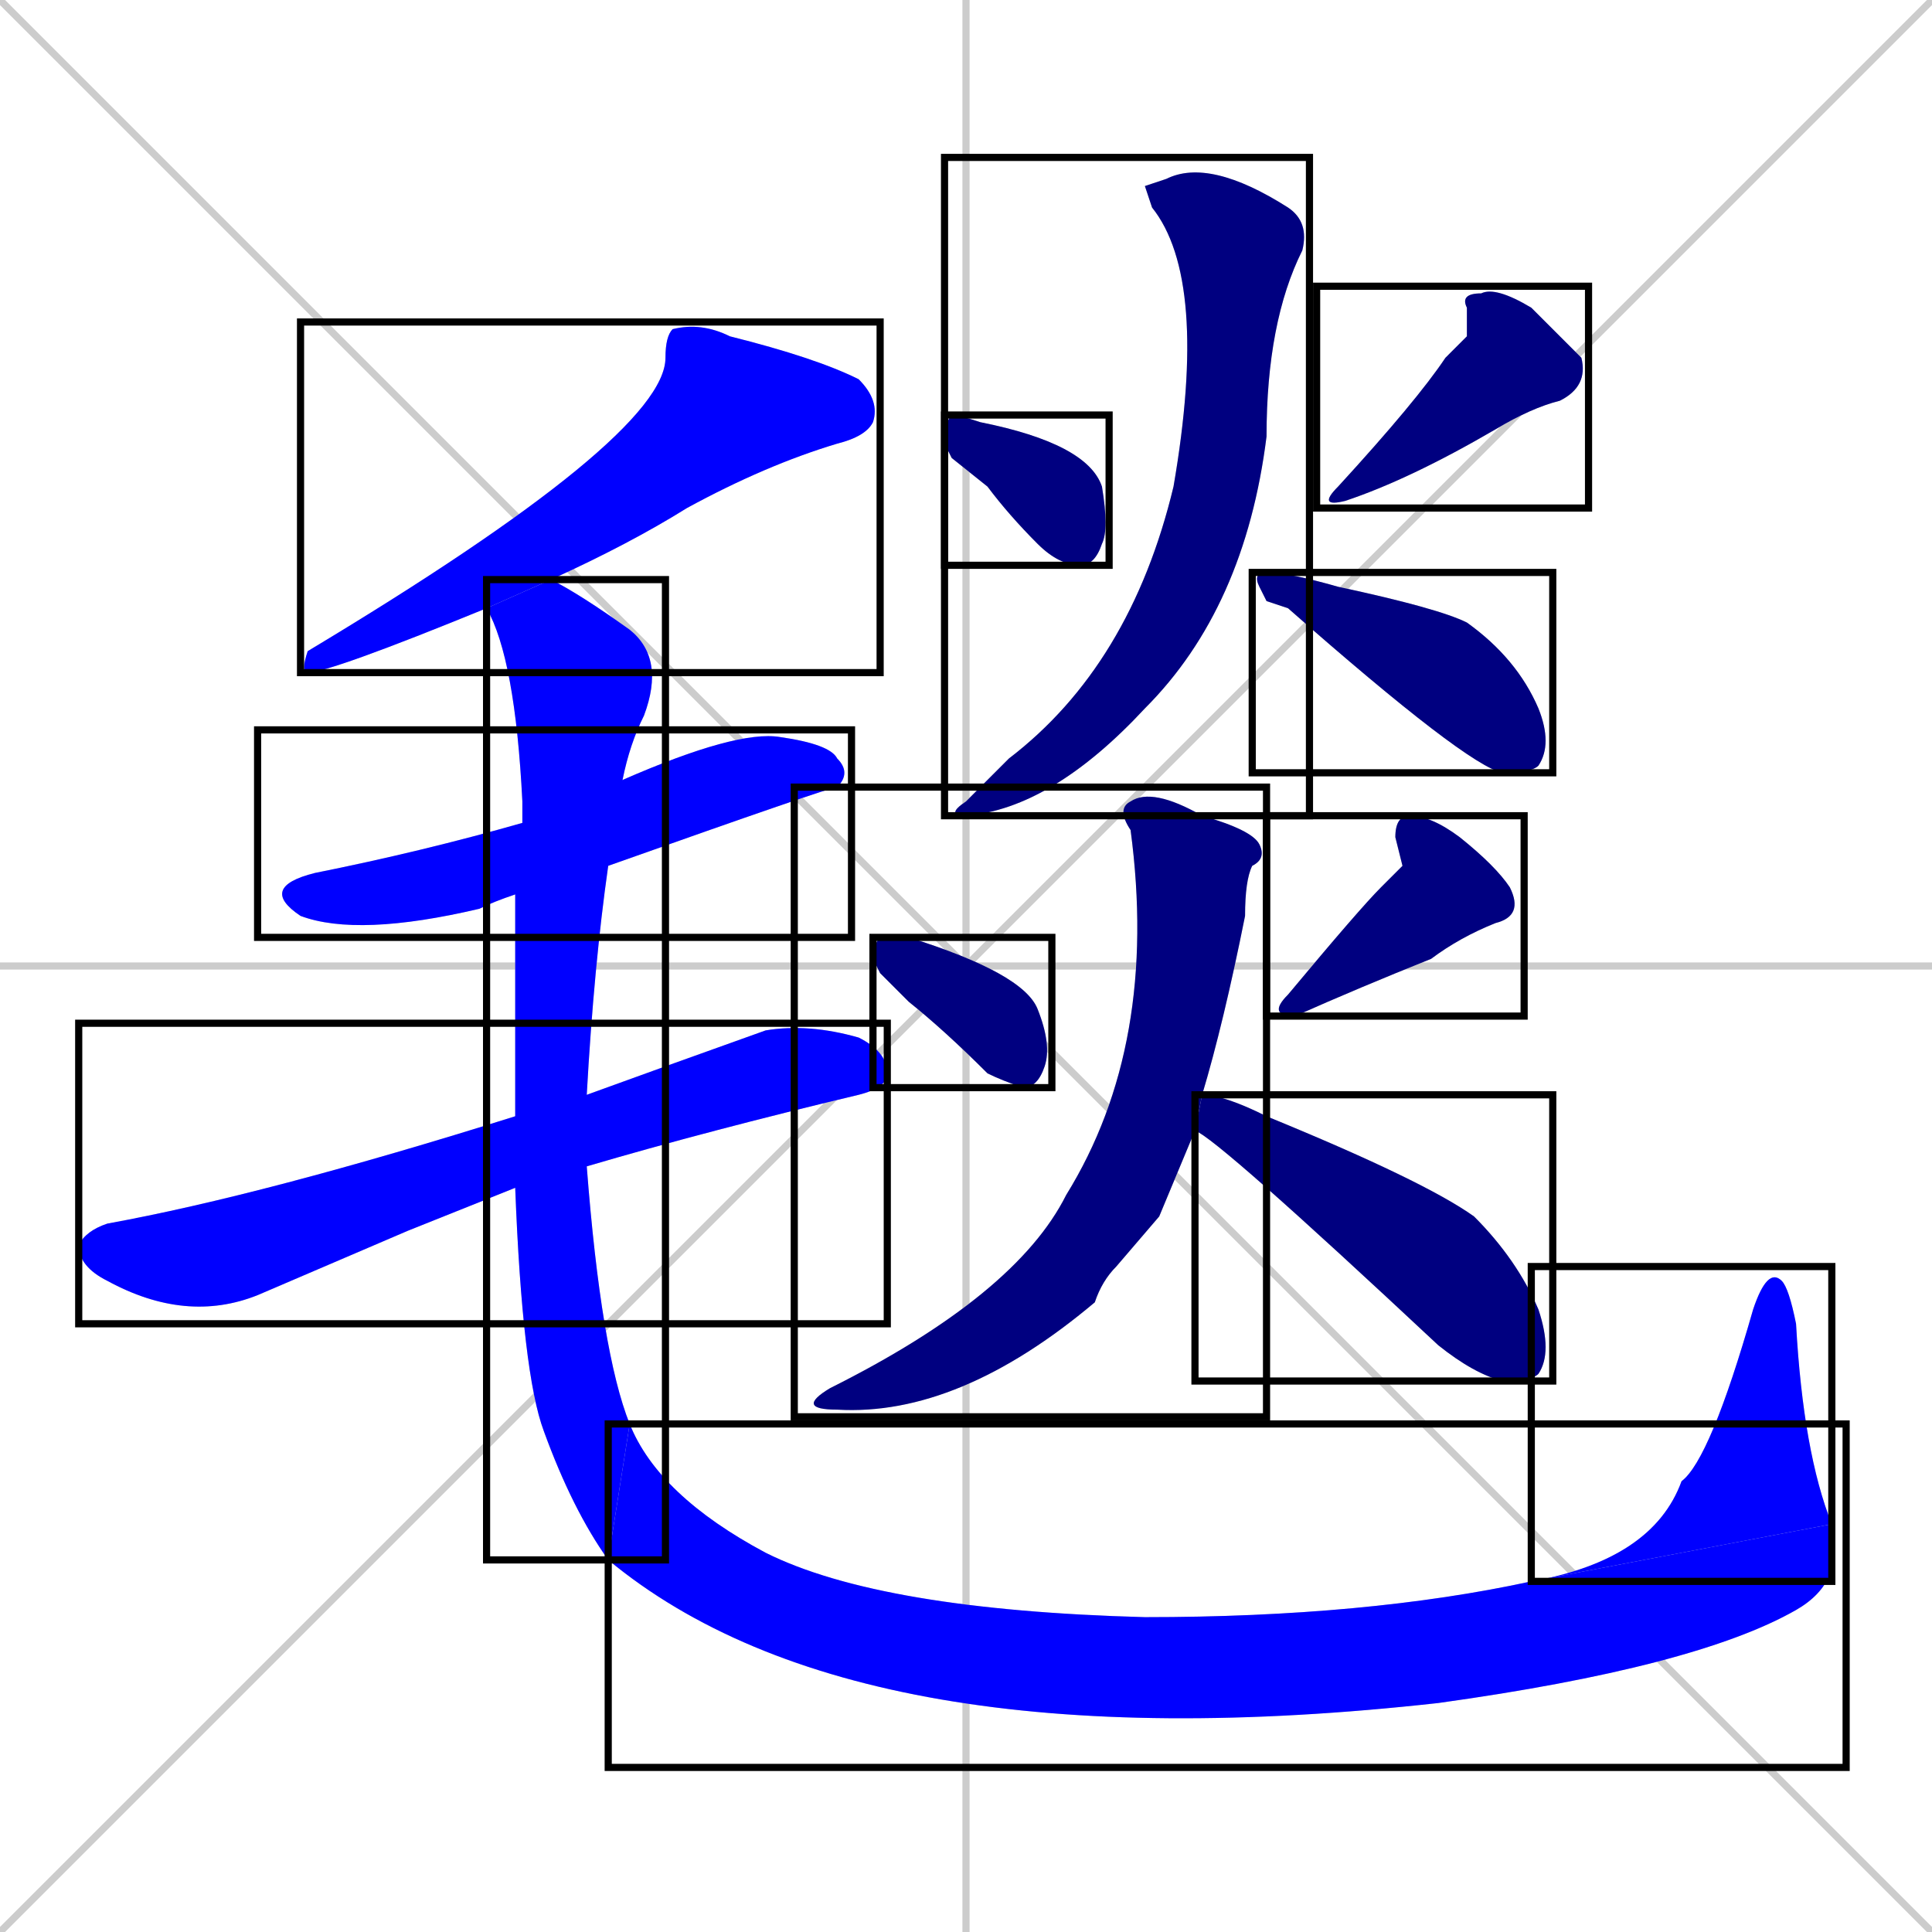 <svg xmlns="http://www.w3.org/2000/svg" xmlns:xlink="http://www.w3.org/1999/xlink" width="270" height="270"><defs><clipPath id="clip-mask-1"><use xlink:href="#rect-1" /></clipPath><clipPath id="clip-mask-2"><use xlink:href="#rect-2" /></clipPath><clipPath id="clip-mask-3"><use xlink:href="#rect-3" /></clipPath><clipPath id="clip-mask-4"><use xlink:href="#rect-4" /></clipPath><clipPath id="clip-mask-5"><use xlink:href="#rect-5" /></clipPath><clipPath id="clip-mask-6"><use xlink:href="#rect-6" /></clipPath><clipPath id="clip-mask-7"><use xlink:href="#rect-7" /></clipPath><clipPath id="clip-mask-8"><use xlink:href="#rect-8" /></clipPath><clipPath id="clip-mask-9"><use xlink:href="#rect-9" /></clipPath><clipPath id="clip-mask-10"><use xlink:href="#rect-10" /></clipPath><clipPath id="clip-mask-11"><use xlink:href="#rect-11" /></clipPath><clipPath id="clip-mask-12"><use xlink:href="#rect-12" /></clipPath><clipPath id="clip-mask-13"><use xlink:href="#rect-13" /></clipPath><clipPath id="clip-mask-14"><use xlink:href="#rect-14" /></clipPath></defs><path d="M 0 0 L 270 270 M 270 0 L 0 270 M 135 0 L 135 270 M 0 135 L 270 135" stroke="#CCCCCC" /><path d="M 68 85 Q 46 94 43 94 Q 42 94 43 91 Q 93 61 93 50 Q 93 47 94 46 Q 98 45 102 47 Q 114 50 120 53 Q 123 56 122 59 Q 121 61 117 62 Q 107 65 96 71 Q 88 76 77 81" fill="#CCCCCC"/><path d="M 72 125 Q 69 126 67 127 Q 50 131 42 128 Q 36 124 44 122 Q 59 119 73 115 L 87 109 Q 103 102 109 103 Q 116 104 117 106 Q 119 108 117 110 Q 116 110 85 121" fill="#CCCCCC"/><path d="M 57 172 L 36 181 Q 26 185 15 179 Q 11 177 11 174 Q 12 172 15 171 Q 37 167 72 156 L 82 153 Q 93 149 107 144 Q 113 143 120 145 Q 124 147 124 150 Q 124 152 120 153 Q 99 158 82 163 L 72 166" fill="#CCCCCC"/><path d="M 72 156 Q 72 142 72 125 L 73 115 Q 73 113 73 112 Q 72 92 68 85 L 77 81 Q 81 83 88 88 Q 93 92 90 100 Q 88 104 87 109 L 85 121 Q 83 135 82 153 L 82 163 Q 84 189 88 199 L 85 218 Q 80 211 76 200 Q 73 192 72 166" fill="#CCCCCC"/><path d="M 88 199 Q 92 209 107 217 Q 123 225 160 226 Q 191 226 214 221 L 256 213 Q 258 221 251 225 Q 237 233 201 238 Q 120 247 85 218" fill="#CCCCCC"/><path d="M 214 221 Q 231 218 235 207 Q 239 204 245 183 Q 247 177 249 179 Q 250 180 251 185 Q 252 203 256 213" fill="#CCCCCC"/><path d="M 133 64 L 132 62 Q 132 59 133 58 Q 134 58 137 59 Q 152 62 154 68 Q 155 74 154 76 Q 153 79 151 79 Q 148 79 145 76 Q 141 72 138 68" fill="#CCCCCC"/><path d="M 205 47 L 205 43 Q 204 41 207 41 Q 209 40 214 43 Q 218 47 221 50 Q 222 54 218 56 Q 214 57 209 60 Q 197 67 188 70 Q 184 71 187 68 Q 198 56 202 50" fill="#CCCCCC"/><path d="M 160 26 L 163 25 Q 169 22 180 29 Q 183 31 182 35 Q 177 45 177 61 Q 174 85 160 99 Q 147 113 135 114 Q 132 114 135 112 Q 138 109 141 106 Q 158 93 164 68 Q 169 39 161 29" fill="#CCCCCC"/><path d="M 177 84 L 176 82 Q 175 80 177 80 Q 180 80 187 82 Q 201 85 205 87 Q 212 92 215 99 Q 217 104 215 107 Q 214 108 210 108 Q 205 107 180 85" fill="#CCCCCC"/><path d="M 123 136 L 122 134 Q 122 132 123 131 Q 124 131 127 131 Q 143 136 145 141 Q 147 146 146 149 Q 145 152 143 152 Q 140 151 138 150 Q 132 144 127 140" fill="#CCCCCC"/><path d="M 196 121 L 195 117 Q 195 114 197 114 Q 200 114 204 117 Q 209 121 211 124 Q 213 128 209 129 Q 204 131 200 134 Q 190 138 181 142 Q 177 142 180 139 Q 190 127 193 124" fill="#CCCCCC"/><path d="M 162 170 L 156 177 Q 154 179 153 182 Q 134 198 117 197 Q 111 197 116 194 Q 142 181 149 167 Q 162 146 158 116 Q 156 113 158 112 Q 161 110 168 114 Q 175 116 176 118 Q 177 120 175 121 Q 174 123 174 128 Q 171 143 168 153 L 167 158" fill="#CCCCCC"/><path d="M 168 153 Q 171 153 177 156 Q 199 165 206 170 Q 212 176 215 183 Q 217 189 215 192 Q 214 193 210 193 Q 206 192 201 188 Q 170 159 167 158" fill="#CCCCCC"/><path d="M 68 85 Q 46 94 43 94 Q 42 94 43 91 Q 93 61 93 50 Q 93 47 94 46 Q 98 45 102 47 Q 114 50 120 53 Q 123 56 122 59 Q 121 61 117 62 Q 107 65 96 71 Q 88 76 77 81" fill="#0000ff" clip-path="url(#clip-mask-1)" /><path d="M 72 125 Q 69 126 67 127 Q 50 131 42 128 Q 36 124 44 122 Q 59 119 73 115 L 87 109 Q 103 102 109 103 Q 116 104 117 106 Q 119 108 117 110 Q 116 110 85 121" fill="#0000ff" clip-path="url(#clip-mask-2)" /><path d="M 57 172 L 36 181 Q 26 185 15 179 Q 11 177 11 174 Q 12 172 15 171 Q 37 167 72 156 L 82 153 Q 93 149 107 144 Q 113 143 120 145 Q 124 147 124 150 Q 124 152 120 153 Q 99 158 82 163 L 72 166" fill="#0000ff" clip-path="url(#clip-mask-3)" /><path d="M 72 156 Q 72 142 72 125 L 73 115 Q 73 113 73 112 Q 72 92 68 85 L 77 81 Q 81 83 88 88 Q 93 92 90 100 Q 88 104 87 109 L 85 121 Q 83 135 82 153 L 82 163 Q 84 189 88 199 L 85 218 Q 80 211 76 200 Q 73 192 72 166" fill="#0000ff" clip-path="url(#clip-mask-4)" /><path d="M 88 199 Q 92 209 107 217 Q 123 225 160 226 Q 191 226 214 221 L 256 213 Q 258 221 251 225 Q 237 233 201 238 Q 120 247 85 218" fill="#0000ff" clip-path="url(#clip-mask-5)" /><path d="M 214 221 Q 231 218 235 207 Q 239 204 245 183 Q 247 177 249 179 Q 250 180 251 185 Q 252 203 256 213" fill="#0000ff" clip-path="url(#clip-mask-6)" /><path d="M 133 64 L 132 62 Q 132 59 133 58 Q 134 58 137 59 Q 152 62 154 68 Q 155 74 154 76 Q 153 79 151 79 Q 148 79 145 76 Q 141 72 138 68" fill="#000080" clip-path="url(#clip-mask-7)" /><path d="M 205 47 L 205 43 Q 204 41 207 41 Q 209 40 214 43 Q 218 47 221 50 Q 222 54 218 56 Q 214 57 209 60 Q 197 67 188 70 Q 184 71 187 68 Q 198 56 202 50" fill="#000080" clip-path="url(#clip-mask-8)" /><path d="M 160 26 L 163 25 Q 169 22 180 29 Q 183 31 182 35 Q 177 45 177 61 Q 174 85 160 99 Q 147 113 135 114 Q 132 114 135 112 Q 138 109 141 106 Q 158 93 164 68 Q 169 39 161 29" fill="#000080" clip-path="url(#clip-mask-9)" /><path d="M 177 84 L 176 82 Q 175 80 177 80 Q 180 80 187 82 Q 201 85 205 87 Q 212 92 215 99 Q 217 104 215 107 Q 214 108 210 108 Q 205 107 180 85" fill="#000080" clip-path="url(#clip-mask-10)" /><path d="M 123 136 L 122 134 Q 122 132 123 131 Q 124 131 127 131 Q 143 136 145 141 Q 147 146 146 149 Q 145 152 143 152 Q 140 151 138 150 Q 132 144 127 140" fill="#000080" clip-path="url(#clip-mask-11)" /><path d="M 196 121 L 195 117 Q 195 114 197 114 Q 200 114 204 117 Q 209 121 211 124 Q 213 128 209 129 Q 204 131 200 134 Q 190 138 181 142 Q 177 142 180 139 Q 190 127 193 124" fill="#000080" clip-path="url(#clip-mask-12)" /><path d="M 162 170 L 156 177 Q 154 179 153 182 Q 134 198 117 197 Q 111 197 116 194 Q 142 181 149 167 Q 162 146 158 116 Q 156 113 158 112 Q 161 110 168 114 Q 175 116 176 118 Q 177 120 175 121 Q 174 123 174 128 Q 171 143 168 153 L 167 158" fill="#000080" clip-path="url(#clip-mask-13)" /><path d="M 168 153 Q 171 153 177 156 Q 199 165 206 170 Q 212 176 215 183 Q 217 189 215 192 Q 214 193 210 193 Q 206 192 201 188 Q 170 159 167 158" fill="#000080" clip-path="url(#clip-mask-14)" /><rect x="42" y="45" width="81" height="49" id="rect-1" fill="transparent" stroke="#000000"><animate attributeName="x" from="123" to="42" dur="0.300" begin="0; animate14.end + 1s" id="animate1" fill="freeze"/></rect><rect x="36" y="102" width="83" height="29" id="rect-2" fill="transparent" stroke="#000000"><set attributeName="x" to="-47" begin="0; animate14.end + 1s" /><animate attributeName="x" from="-47" to="36" dur="0.307" begin="animate1.end + 0.5" id="animate2" fill="freeze"/></rect><rect x="11" y="143" width="113" height="42" id="rect-3" fill="transparent" stroke="#000000"><set attributeName="x" to="-102" begin="0; animate14.end + 1s" /><animate attributeName="x" from="-102" to="11" dur="0.419" begin="animate2.end + 0.5" id="animate3" fill="freeze"/></rect><rect x="68" y="81" width="25" height="137" id="rect-4" fill="transparent" stroke="#000000"><set attributeName="y" to="-56" begin="0; animate14.end + 1s" /><animate attributeName="y" from="-56" to="81" dur="0.507" begin="animate3.end + 0.5" id="animate4" fill="freeze"/></rect><rect x="85" y="199" width="173" height="48" id="rect-5" fill="transparent" stroke="#000000"><set attributeName="x" to="-88" begin="0; animate14.end + 1s" /><animate attributeName="x" from="-88" to="85" dur="0.641" begin="animate4.end" id="animate5" fill="freeze"/></rect><rect x="214" y="177" width="42" height="44" id="rect-6" fill="transparent" stroke="#000000"><set attributeName="y" to="221" begin="0; animate14.end + 1s" /><animate attributeName="y" from="221" to="177" dur="0.163" begin="animate5.end" id="animate6" fill="freeze"/></rect><rect x="132" y="58" width="23" height="21" id="rect-7" fill="transparent" stroke="#000000"><set attributeName="x" to="109" begin="0; animate14.end + 1s" /><animate attributeName="x" from="109" to="132" dur="0.085" begin="animate6.end + 0.5" id="animate7" fill="freeze"/></rect><rect x="184" y="40" width="38" height="31" id="rect-8" fill="transparent" stroke="#000000"><set attributeName="y" to="9" begin="0; animate14.end + 1s" /><animate attributeName="y" from="9" to="40" dur="0.115" begin="animate7.end + 0.5" id="animate8" fill="freeze"/></rect><rect x="132" y="22" width="51" height="92" id="rect-9" fill="transparent" stroke="#000000"><set attributeName="y" to="-70" begin="0; animate14.end + 1s" /><animate attributeName="y" from="-70" to="22" dur="0.341" begin="animate8.end + 0.5" id="animate9" fill="freeze"/></rect><rect x="175" y="80" width="42" height="28" id="rect-10" fill="transparent" stroke="#000000"><set attributeName="x" to="133" begin="0; animate14.end + 1s" /><animate attributeName="x" from="133" to="175" dur="0.156" begin="animate9.end + 0.5" id="animate10" fill="freeze"/></rect><rect x="122" y="131" width="25" height="21" id="rect-11" fill="transparent" stroke="#000000"><set attributeName="x" to="97" begin="0; animate14.end + 1s" /><animate attributeName="x" from="97" to="122" dur="0.093" begin="animate10.end + 0.5" id="animate11" fill="freeze"/></rect><rect x="177" y="114" width="36" height="28" id="rect-12" fill="transparent" stroke="#000000"><set attributeName="y" to="86" begin="0; animate14.end + 1s" /><animate attributeName="y" from="86" to="114" dur="0.104" begin="animate11.end + 0.5" id="animate12" fill="freeze"/></rect><rect x="111" y="110" width="66" height="88" id="rect-13" fill="transparent" stroke="#000000"><set attributeName="y" to="22" begin="0; animate14.end + 1s" /><animate attributeName="y" from="22" to="110" dur="0.326" begin="animate12.end + 0.5" id="animate13" fill="freeze"/></rect><rect x="167" y="153" width="50" height="40" id="rect-14" fill="transparent" stroke="#000000"><set attributeName="x" to="117" begin="0; animate14.end + 1s" /><animate attributeName="x" from="117" to="167" dur="0.185" begin="animate13.end + 0.5" id="animate14" fill="freeze"/></rect></svg>